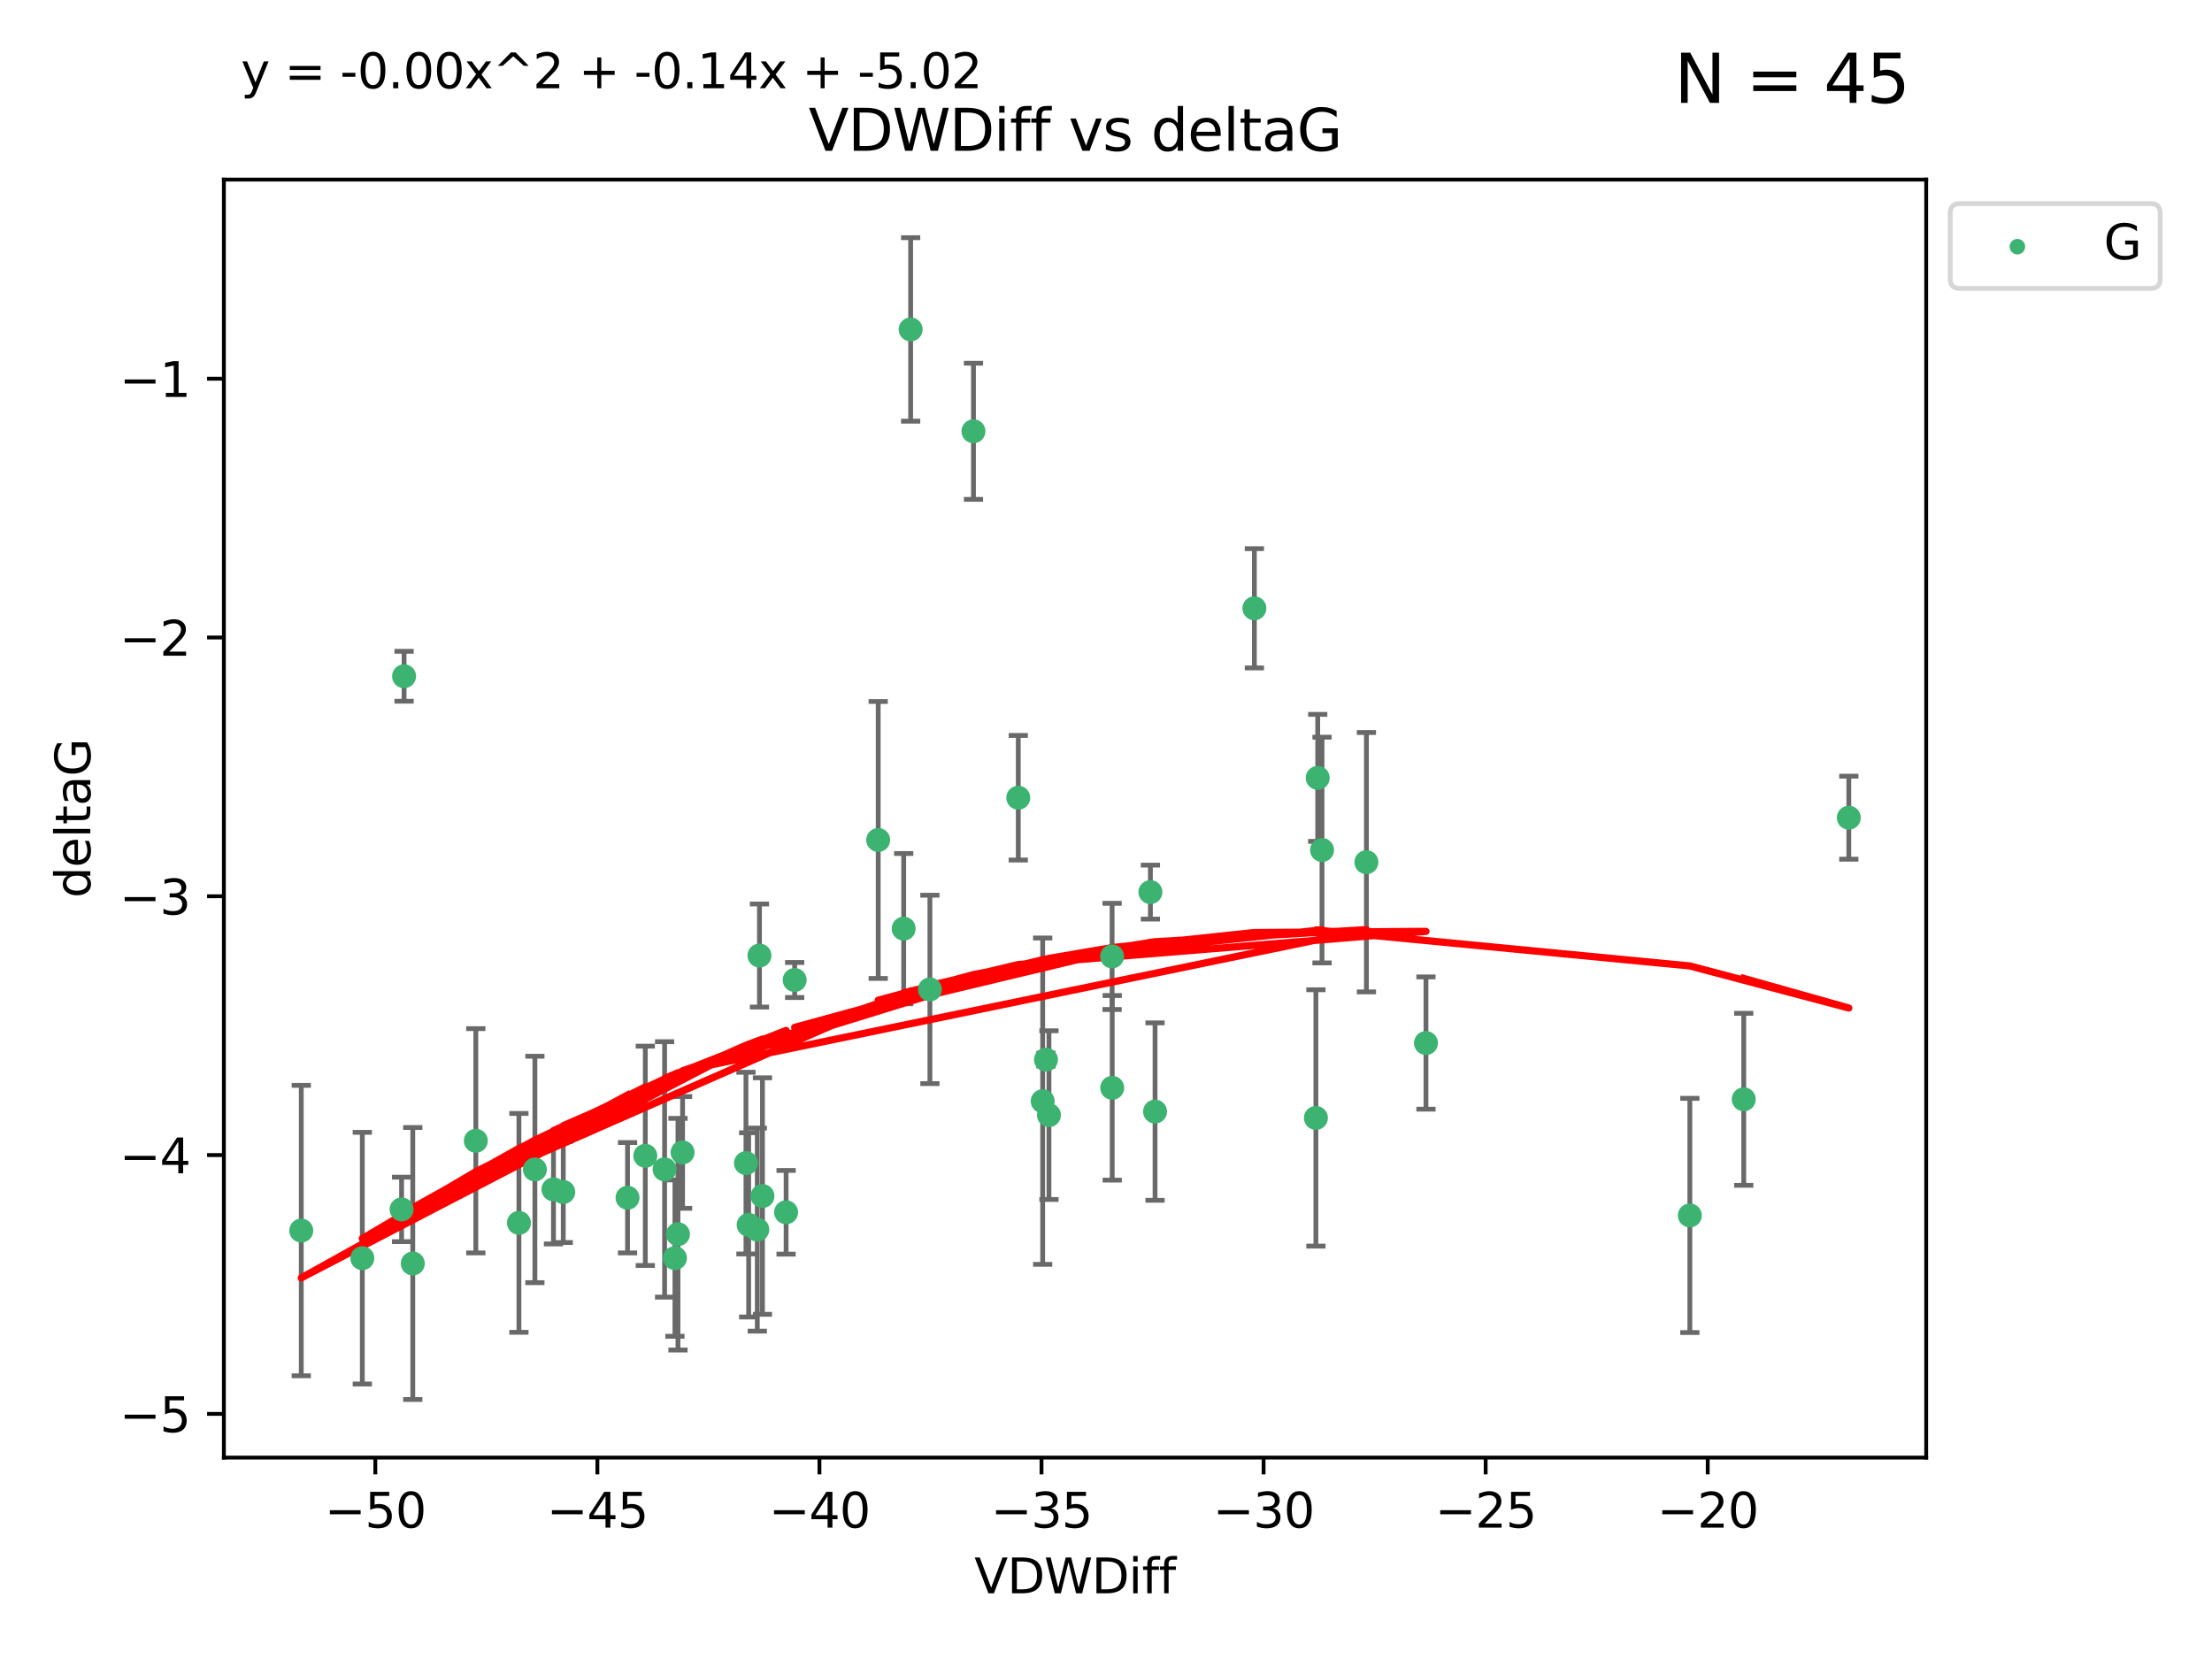 <?xml version="1.0" encoding="utf-8" standalone="no"?>
<!DOCTYPE svg PUBLIC "-//W3C//DTD SVG 1.1//EN"
  "http://www.w3.org/Graphics/SVG/1.1/DTD/svg11.dtd">
<svg xmlns:xlink="http://www.w3.org/1999/xlink" width="460.8pt" height="345.6pt" viewBox="0 0 460.8 345.6" xmlns="http://www.w3.org/2000/svg" version="1.1">
 <defs>
  <style type="text/css">*{stroke-linejoin: round; stroke-linecap: butt}</style>
 </defs>
 <g id="figure_1">
  <g id="patch_1">
   <path d="M 0 345.6 
L 460.8 345.6 
L 460.8 0 
L 0 0 
z
" style="fill: #ffffff"/>
  </g>
  <g id="axes_1">
   <g id="patch_2">
    <path d="M 46.64 303.64 
L 401.26 303.64 
L 401.26 37.411 
L 46.64 37.411 
z
" style="fill: #ffffff"/>
   </g>
   <g id="PathCollection_1">
    <defs>
     <path id="mad462e01f2" d="M 0 1.118 
C 0.297 1.118 0.581 1 0.791 0.791 
C 1 0.581 1.118 0.297 1.118 0 
C 1.118 -0.297 1 -0.581 0.791 -0.791 
C 0.581 -1 0.297 -1.118 0 -1.118 
C -0.297 -1.118 -0.581 -1 -0.791 -0.791 
C -1 -0.581 -1.118 -0.297 -1.118 0 
C -1.118 0.297 -1 0.581 -0.791 0.791 
C -0.581 1 -0.297 1.118 0 1.118 
z
" style="stroke: #3cb371"/>
    </defs>
    <g clip-path="url(#p02263fa865)">
     <use xlink:href="#mad462e01f2" x="130.726" y="249.511" style="fill: #3cb371; stroke: #3cb371"/>
     <use xlink:href="#mad462e01f2" x="75.477" y="262.101" style="fill: #3cb371; stroke: #3cb371"/>
     <use xlink:href="#mad462e01f2" x="99.124" y="237.643" style="fill: #3cb371; stroke: #3cb371"/>
     <use xlink:href="#mad462e01f2" x="134.428" y="240.774" style="fill: #3cb371; stroke: #3cb371"/>
     <use xlink:href="#mad462e01f2" x="62.759" y="256.349" style="fill: #3cb371; stroke: #3cb371"/>
     <use xlink:href="#mad462e01f2" x="157.759" y="256.148" style="fill: #3cb371; stroke: #3cb371"/>
     <use xlink:href="#mad462e01f2" x="155.397" y="242.297" style="fill: #3cb371; stroke: #3cb371"/>
     <use xlink:href="#mad462e01f2" x="115.298" y="247.764" style="fill: #3cb371; stroke: #3cb371"/>
     <use xlink:href="#mad462e01f2" x="158.836" y="249.158" style="fill: #3cb371; stroke: #3cb371"/>
     <use xlink:href="#mad462e01f2" x="85.988" y="263.208" style="fill: #3cb371; stroke: #3cb371"/>
     <use xlink:href="#mad462e01f2" x="108.102" y="254.747" style="fill: #3cb371; stroke: #3cb371"/>
     <use xlink:href="#mad462e01f2" x="141.236" y="257.105" style="fill: #3cb371; stroke: #3cb371"/>
     <use xlink:href="#mad462e01f2" x="138.451" y="243.608" style="fill: #3cb371; stroke: #3cb371"/>
     <use xlink:href="#mad462e01f2" x="163.759" y="252.539" style="fill: #3cb371; stroke: #3cb371"/>
     <use xlink:href="#mad462e01f2" x="117.337" y="248.314" style="fill: #3cb371; stroke: #3cb371"/>
     <use xlink:href="#mad462e01f2" x="158.21" y="199.055" style="fill: #3cb371; stroke: #3cb371"/>
     <use xlink:href="#mad462e01f2" x="155.96" y="255.165" style="fill: #3cb371; stroke: #3cb371"/>
     <use xlink:href="#mad462e01f2" x="84.177" y="140.872" style="fill: #3cb371; stroke: #3cb371"/>
     <use xlink:href="#mad462e01f2" x="189.704" y="68.625" style="fill: #3cb371; stroke: #3cb371"/>
     <use xlink:href="#mad462e01f2" x="83.658" y="251.941" style="fill: #3cb371; stroke: #3cb371"/>
     <use xlink:href="#mad462e01f2" x="111.427" y="243.62" style="fill: #3cb371; stroke: #3cb371"/>
     <use xlink:href="#mad462e01f2" x="140.602" y="262.086" style="fill: #3cb371; stroke: #3cb371"/>
     <use xlink:href="#mad462e01f2" x="218.517" y="232.3" style="fill: #3cb371; stroke: #3cb371"/>
     <use xlink:href="#mad462e01f2" x="231.669" y="199.237" style="fill: #3cb371; stroke: #3cb371"/>
     <use xlink:href="#mad462e01f2" x="202.79" y="89.843" style="fill: #3cb371; stroke: #3cb371"/>
     <use xlink:href="#mad462e01f2" x="182.946" y="174.984" style="fill: #3cb371; stroke: #3cb371"/>
     <use xlink:href="#mad462e01f2" x="231.694" y="226.611" style="fill: #3cb371; stroke: #3cb371"/>
     <use xlink:href="#mad462e01f2" x="261.312" y="126.723" style="fill: #3cb371; stroke: #3cb371"/>
     <use xlink:href="#mad462e01f2" x="297.055" y="217.285" style="fill: #3cb371; stroke: #3cb371"/>
     <use xlink:href="#mad462e01f2" x="212.125" y="166.184" style="fill: #3cb371; stroke: #3cb371"/>
     <use xlink:href="#mad462e01f2" x="193.716" y="206.113" style="fill: #3cb371; stroke: #3cb371"/>
     <use xlink:href="#mad462e01f2" x="142.194" y="240.071" style="fill: #3cb371; stroke: #3cb371"/>
     <use xlink:href="#mad462e01f2" x="284.648" y="179.613" style="fill: #3cb371; stroke: #3cb371"/>
     <use xlink:href="#mad462e01f2" x="240.618" y="231.561" style="fill: #3cb371; stroke: #3cb371"/>
     <use xlink:href="#mad462e01f2" x="217.209" y="229.396" style="fill: #3cb371; stroke: #3cb371"/>
     <use xlink:href="#mad462e01f2" x="165.543" y="204.152" style="fill: #3cb371; stroke: #3cb371"/>
     <use xlink:href="#mad462e01f2" x="239.649" y="185.842" style="fill: #3cb371; stroke: #3cb371"/>
     <use xlink:href="#mad462e01f2" x="188.254" y="193.455" style="fill: #3cb371; stroke: #3cb371"/>
     <use xlink:href="#mad462e01f2" x="217.892" y="220.74" style="fill: #3cb371; stroke: #3cb371"/>
     <use xlink:href="#mad462e01f2" x="275.402" y="177.08" style="fill: #3cb371; stroke: #3cb371"/>
     <use xlink:href="#mad462e01f2" x="274.506" y="162.043" style="fill: #3cb371; stroke: #3cb371"/>
     <use xlink:href="#mad462e01f2" x="274.127" y="232.886" style="fill: #3cb371; stroke: #3cb371"/>
     <use xlink:href="#mad462e01f2" x="352.026" y="253.198" style="fill: #3cb371; stroke: #3cb371"/>
     <use xlink:href="#mad462e01f2" x="385.141" y="170.338" style="fill: #3cb371; stroke: #3cb371"/>
     <use xlink:href="#mad462e01f2" x="363.255" y="229.004" style="fill: #3cb371; stroke: #3cb371"/>
    </g>
   </g>
   <g id="matplotlib.axis_1">
    <g id="xtick_1">
     <g id="line2d_1">
      <defs>
       <path id="m3401debfe5" d="M 0 0 
L 0 3.5 
" style="stroke: #000000; stroke-width: 0.8"/>
      </defs>
      <g>
       <use xlink:href="#m3401debfe5" x="78.183" y="303.64" style="stroke: #000000; stroke-width: 0.8"/>
      </g>
     </g>
     <g id="text_1">
      <!-- −50 -->
      <g transform="translate(67.631 318.238)scale(0.1 -0.1)">
       <defs>
        <path id="DejaVuSans-2212" d="M 678 2272 
L 4684 2272 
L 4684 1741 
L 678 1741 
L 678 2272 
z
" transform="scale(0.016)"/>
        <path id="DejaVuSans-35" d="M 691 4666 
L 3169 4666 
L 3169 4134 
L 1269 4134 
L 1269 2991 
Q 1406 3038 1543 3061 
Q 1681 3084 1819 3084 
Q 2600 3084 3056 2656 
Q 3513 2228 3513 1497 
Q 3513 744 3044 326 
Q 2575 -91 1722 -91 
Q 1428 -91 1123 -41 
Q 819 9 494 109 
L 494 744 
Q 775 591 1075 516 
Q 1375 441 1709 441 
Q 2250 441 2565 725 
Q 2881 1009 2881 1497 
Q 2881 1984 2565 2268 
Q 2250 2553 1709 2553 
Q 1456 2553 1204 2497 
Q 953 2441 691 2322 
L 691 4666 
z
" transform="scale(0.016)"/>
        <path id="DejaVuSans-30" d="M 2034 4250 
Q 1547 4250 1301 3770 
Q 1056 3291 1056 2328 
Q 1056 1369 1301 889 
Q 1547 409 2034 409 
Q 2525 409 2770 889 
Q 3016 1369 3016 2328 
Q 3016 3291 2770 3770 
Q 2525 4250 2034 4250 
z
M 2034 4750 
Q 2819 4750 3233 4129 
Q 3647 3509 3647 2328 
Q 3647 1150 3233 529 
Q 2819 -91 2034 -91 
Q 1250 -91 836 529 
Q 422 1150 422 2328 
Q 422 3509 836 4129 
Q 1250 4750 2034 4750 
z
" transform="scale(0.016)"/>
       </defs>
       <use xlink:href="#DejaVuSans-2212"/>
       <use xlink:href="#DejaVuSans-35" x="83.789"/>
       <use xlink:href="#DejaVuSans-30" x="147.412"/>
      </g>
     </g>
    </g>
    <g id="xtick_2">
     <g id="line2d_2">
      <g>
       <use xlink:href="#m3401debfe5" x="124.445" y="303.64" style="stroke: #000000; stroke-width: 0.8"/>
      </g>
     </g>
     <g id="text_2">
      <!-- −45 -->
      <g transform="translate(113.892 318.238)scale(0.1 -0.1)">
       <defs>
        <path id="DejaVuSans-34" d="M 2419 4116 
L 825 1625 
L 2419 1625 
L 2419 4116 
z
M 2253 4666 
L 3047 4666 
L 3047 1625 
L 3713 1625 
L 3713 1100 
L 3047 1100 
L 3047 0 
L 2419 0 
L 2419 1100 
L 313 1100 
L 313 1709 
L 2253 4666 
z
" transform="scale(0.016)"/>
       </defs>
       <use xlink:href="#DejaVuSans-2212"/>
       <use xlink:href="#DejaVuSans-34" x="83.789"/>
       <use xlink:href="#DejaVuSans-35" x="147.412"/>
      </g>
     </g>
    </g>
    <g id="xtick_3">
     <g id="line2d_3">
      <g>
       <use xlink:href="#m3401debfe5" x="170.706" y="303.64" style="stroke: #000000; stroke-width: 0.8"/>
      </g>
     </g>
     <g id="text_3">
      <!-- −40 -->
      <g transform="translate(160.153 318.238)scale(0.1 -0.1)">
       <use xlink:href="#DejaVuSans-2212"/>
       <use xlink:href="#DejaVuSans-34" x="83.789"/>
       <use xlink:href="#DejaVuSans-30" x="147.412"/>
      </g>
     </g>
    </g>
    <g id="xtick_4">
     <g id="line2d_4">
      <g>
       <use xlink:href="#m3401debfe5" x="216.967" y="303.64" style="stroke: #000000; stroke-width: 0.8"/>
      </g>
     </g>
     <g id="text_4">
      <!-- −35 -->
      <g transform="translate(206.415 318.238)scale(0.1 -0.1)">
       <defs>
        <path id="DejaVuSans-33" d="M 2597 2516 
Q 3050 2419 3304 2112 
Q 3559 1806 3559 1356 
Q 3559 666 3084 287 
Q 2609 -91 1734 -91 
Q 1441 -91 1130 -33 
Q 819 25 488 141 
L 488 750 
Q 750 597 1062 519 
Q 1375 441 1716 441 
Q 2309 441 2620 675 
Q 2931 909 2931 1356 
Q 2931 1769 2642 2001 
Q 2353 2234 1838 2234 
L 1294 2234 
L 1294 2753 
L 1863 2753 
Q 2328 2753 2575 2939 
Q 2822 3125 2822 3475 
Q 2822 3834 2567 4026 
Q 2313 4219 1838 4219 
Q 1578 4219 1281 4162 
Q 984 4106 628 3988 
L 628 4550 
Q 988 4650 1302 4700 
Q 1616 4750 1894 4750 
Q 2613 4750 3031 4423 
Q 3450 4097 3450 3541 
Q 3450 3153 3228 2886 
Q 3006 2619 2597 2516 
z
" transform="scale(0.016)"/>
       </defs>
       <use xlink:href="#DejaVuSans-2212"/>
       <use xlink:href="#DejaVuSans-33" x="83.789"/>
       <use xlink:href="#DejaVuSans-35" x="147.412"/>
      </g>
     </g>
    </g>
    <g id="xtick_5">
     <g id="line2d_5">
      <g>
       <use xlink:href="#m3401debfe5" x="263.228" y="303.64" style="stroke: #000000; stroke-width: 0.8"/>
      </g>
     </g>
     <g id="text_5">
      <!-- −30 -->
      <g transform="translate(252.676 318.238)scale(0.1 -0.1)">
       <use xlink:href="#DejaVuSans-2212"/>
       <use xlink:href="#DejaVuSans-33" x="83.789"/>
       <use xlink:href="#DejaVuSans-30" x="147.412"/>
      </g>
     </g>
    </g>
    <g id="xtick_6">
     <g id="line2d_6">
      <g>
       <use xlink:href="#m3401debfe5" x="309.489" y="303.64" style="stroke: #000000; stroke-width: 0.8"/>
      </g>
     </g>
     <g id="text_6">
      <!-- −25 -->
      <g transform="translate(298.937 318.238)scale(0.1 -0.1)">
       <defs>
        <path id="DejaVuSans-32" d="M 1228 531 
L 3431 531 
L 3431 0 
L 469 0 
L 469 531 
Q 828 903 1448 1529 
Q 2069 2156 2228 2338 
Q 2531 2678 2651 2914 
Q 2772 3150 2772 3378 
Q 2772 3750 2511 3984 
Q 2250 4219 1831 4219 
Q 1534 4219 1204 4116 
Q 875 4013 500 3803 
L 500 4441 
Q 881 4594 1212 4672 
Q 1544 4750 1819 4750 
Q 2544 4750 2975 4387 
Q 3406 4025 3406 3419 
Q 3406 3131 3298 2873 
Q 3191 2616 2906 2266 
Q 2828 2175 2409 1742 
Q 1991 1309 1228 531 
z
" transform="scale(0.016)"/>
       </defs>
       <use xlink:href="#DejaVuSans-2212"/>
       <use xlink:href="#DejaVuSans-32" x="83.789"/>
       <use xlink:href="#DejaVuSans-35" x="147.412"/>
      </g>
     </g>
    </g>
    <g id="xtick_7">
     <g id="line2d_7">
      <g>
       <use xlink:href="#m3401debfe5" x="355.75" y="303.64" style="stroke: #000000; stroke-width: 0.8"/>
      </g>
     </g>
     <g id="text_7">
      <!-- −20 -->
      <g transform="translate(345.198 318.238)scale(0.1 -0.1)">
       <use xlink:href="#DejaVuSans-2212"/>
       <use xlink:href="#DejaVuSans-32" x="83.789"/>
       <use xlink:href="#DejaVuSans-30" x="147.412"/>
      </g>
     </g>
    </g>
    <g id="text_8">
     <!-- VDWDiff -->
     <g transform="translate(202.977 331.917)scale(0.1 -0.1)">
      <defs>
       <path id="DejaVuSans-56" d="M 1831 0 
L 50 4666 
L 709 4666 
L 2188 738 
L 3669 4666 
L 4325 4666 
L 2547 0 
L 1831 0 
z
" transform="scale(0.016)"/>
       <path id="DejaVuSans-44" d="M 1259 4147 
L 1259 519 
L 2022 519 
Q 2988 519 3436 956 
Q 3884 1394 3884 2338 
Q 3884 3275 3436 3711 
Q 2988 4147 2022 4147 
L 1259 4147 
z
M 628 4666 
L 1925 4666 
Q 3281 4666 3915 4102 
Q 4550 3538 4550 2338 
Q 4550 1131 3912 565 
Q 3275 0 1925 0 
L 628 0 
L 628 4666 
z
" transform="scale(0.016)"/>
       <path id="DejaVuSans-57" d="M 213 4666 
L 850 4666 
L 1831 722 
L 2809 4666 
L 3519 4666 
L 4500 722 
L 5478 4666 
L 6119 4666 
L 4947 0 
L 4153 0 
L 3169 4050 
L 2175 0 
L 1381 0 
L 213 4666 
z
" transform="scale(0.016)"/>
       <path id="DejaVuSans-69" d="M 603 3500 
L 1178 3500 
L 1178 0 
L 603 0 
L 603 3500 
z
M 603 4863 
L 1178 4863 
L 1178 4134 
L 603 4134 
L 603 4863 
z
" transform="scale(0.016)"/>
       <path id="DejaVuSans-66" d="M 2375 4863 
L 2375 4384 
L 1825 4384 
Q 1516 4384 1395 4259 
Q 1275 4134 1275 3809 
L 1275 3500 
L 2222 3500 
L 2222 3053 
L 1275 3053 
L 1275 0 
L 697 0 
L 697 3053 
L 147 3053 
L 147 3500 
L 697 3500 
L 697 3744 
Q 697 4328 969 4595 
Q 1241 4863 1831 4863 
L 2375 4863 
z
" transform="scale(0.016)"/>
      </defs>
      <use xlink:href="#DejaVuSans-56"/>
      <use xlink:href="#DejaVuSans-44" x="68.408"/>
      <use xlink:href="#DejaVuSans-57" x="145.41"/>
      <use xlink:href="#DejaVuSans-44" x="244.287"/>
      <use xlink:href="#DejaVuSans-69" x="321.289"/>
      <use xlink:href="#DejaVuSans-66" x="349.072"/>
      <use xlink:href="#DejaVuSans-66" x="384.277"/>
     </g>
    </g>
   </g>
   <g id="matplotlib.axis_2">
    <g id="ytick_1">
     <g id="line2d_8">
      <defs>
       <path id="mc5cf880e42" d="M 0 0 
L -3.5 0 
" style="stroke: #000000; stroke-width: 0.8"/>
      </defs>
      <g>
       <use xlink:href="#mc5cf880e42" x="46.64" y="294.536" style="stroke: #000000; stroke-width: 0.8"/>
      </g>
     </g>
     <g id="text_9">
      <!-- −5 -->
      <g transform="translate(24.898 298.335)scale(0.1 -0.1)">
       <use xlink:href="#DejaVuSans-2212"/>
       <use xlink:href="#DejaVuSans-35" x="83.789"/>
      </g>
     </g>
    </g>
    <g id="ytick_2">
     <g id="line2d_9">
      <g>
       <use xlink:href="#mc5cf880e42" x="46.64" y="240.624" style="stroke: #000000; stroke-width: 0.8"/>
      </g>
     </g>
     <g id="text_10">
      <!-- −4 -->
      <g transform="translate(24.898 244.423)scale(0.1 -0.1)">
       <use xlink:href="#DejaVuSans-2212"/>
       <use xlink:href="#DejaVuSans-34" x="83.789"/>
      </g>
     </g>
    </g>
    <g id="ytick_3">
     <g id="line2d_10">
      <g>
       <use xlink:href="#mc5cf880e42" x="46.64" y="186.712" style="stroke: #000000; stroke-width: 0.8"/>
      </g>
     </g>
     <g id="text_11">
      <!-- −3 -->
      <g transform="translate(24.898 190.511)scale(0.1 -0.1)">
       <use xlink:href="#DejaVuSans-2212"/>
       <use xlink:href="#DejaVuSans-33" x="83.789"/>
      </g>
     </g>
    </g>
    <g id="ytick_4">
     <g id="line2d_11">
      <g>
       <use xlink:href="#mc5cf880e42" x="46.64" y="132.8" style="stroke: #000000; stroke-width: 0.8"/>
      </g>
     </g>
     <g id="text_12">
      <!-- −2 -->
      <g transform="translate(24.898 136.599)scale(0.1 -0.1)">
       <use xlink:href="#DejaVuSans-2212"/>
       <use xlink:href="#DejaVuSans-32" x="83.789"/>
      </g>
     </g>
    </g>
    <g id="ytick_5">
     <g id="line2d_12">
      <g>
       <use xlink:href="#mc5cf880e42" x="46.64" y="78.888" style="stroke: #000000; stroke-width: 0.8"/>
      </g>
     </g>
     <g id="text_13">
      <!-- −1 -->
      <g transform="translate(24.898 82.687)scale(0.1 -0.1)">
       <defs>
        <path id="DejaVuSans-31" d="M 794 531 
L 1825 531 
L 1825 4091 
L 703 3866 
L 703 4441 
L 1819 4666 
L 2450 4666 
L 2450 531 
L 3481 531 
L 3481 0 
L 794 0 
L 794 531 
z
" transform="scale(0.016)"/>
       </defs>
       <use xlink:href="#DejaVuSans-2212"/>
       <use xlink:href="#DejaVuSans-31" x="83.789"/>
      </g>
     </g>
    </g>
    <g id="text_14">
     <!-- deltaG -->
     <g transform="translate(18.818 187.064)rotate(-90)scale(0.1 -0.1)">
      <defs>
       <path id="DejaVuSans-64" d="M 2906 2969 
L 2906 4863 
L 3481 4863 
L 3481 0 
L 2906 0 
L 2906 525 
Q 2725 213 2448 61 
Q 2172 -91 1784 -91 
Q 1150 -91 751 415 
Q 353 922 353 1747 
Q 353 2572 751 3078 
Q 1150 3584 1784 3584 
Q 2172 3584 2448 3432 
Q 2725 3281 2906 2969 
z
M 947 1747 
Q 947 1113 1208 752 
Q 1469 391 1925 391 
Q 2381 391 2643 752 
Q 2906 1113 2906 1747 
Q 2906 2381 2643 2742 
Q 2381 3103 1925 3103 
Q 1469 3103 1208 2742 
Q 947 2381 947 1747 
z
" transform="scale(0.016)"/>
       <path id="DejaVuSans-65" d="M 3597 1894 
L 3597 1613 
L 953 1613 
Q 991 1019 1311 708 
Q 1631 397 2203 397 
Q 2534 397 2845 478 
Q 3156 559 3463 722 
L 3463 178 
Q 3153 47 2828 -22 
Q 2503 -91 2169 -91 
Q 1331 -91 842 396 
Q 353 884 353 1716 
Q 353 2575 817 3079 
Q 1281 3584 2069 3584 
Q 2775 3584 3186 3129 
Q 3597 2675 3597 1894 
z
M 3022 2063 
Q 3016 2534 2758 2815 
Q 2500 3097 2075 3097 
Q 1594 3097 1305 2825 
Q 1016 2553 972 2059 
L 3022 2063 
z
" transform="scale(0.016)"/>
       <path id="DejaVuSans-6c" d="M 603 4863 
L 1178 4863 
L 1178 0 
L 603 0 
L 603 4863 
z
" transform="scale(0.016)"/>
       <path id="DejaVuSans-74" d="M 1172 4494 
L 1172 3500 
L 2356 3500 
L 2356 3053 
L 1172 3053 
L 1172 1153 
Q 1172 725 1289 603 
Q 1406 481 1766 481 
L 2356 481 
L 2356 0 
L 1766 0 
Q 1100 0 847 248 
Q 594 497 594 1153 
L 594 3053 
L 172 3053 
L 172 3500 
L 594 3500 
L 594 4494 
L 1172 4494 
z
" transform="scale(0.016)"/>
       <path id="DejaVuSans-61" d="M 2194 1759 
Q 1497 1759 1228 1600 
Q 959 1441 959 1056 
Q 959 750 1161 570 
Q 1363 391 1709 391 
Q 2188 391 2477 730 
Q 2766 1069 2766 1631 
L 2766 1759 
L 2194 1759 
z
M 3341 1997 
L 3341 0 
L 2766 0 
L 2766 531 
Q 2569 213 2275 61 
Q 1981 -91 1556 -91 
Q 1019 -91 701 211 
Q 384 513 384 1019 
Q 384 1609 779 1909 
Q 1175 2209 1959 2209 
L 2766 2209 
L 2766 2266 
Q 2766 2663 2505 2880 
Q 2244 3097 1772 3097 
Q 1472 3097 1187 3025 
Q 903 2953 641 2809 
L 641 3341 
Q 956 3463 1253 3523 
Q 1550 3584 1831 3584 
Q 2591 3584 2966 3190 
Q 3341 2797 3341 1997 
z
" transform="scale(0.016)"/>
       <path id="DejaVuSans-47" d="M 3809 666 
L 3809 1919 
L 2778 1919 
L 2778 2438 
L 4434 2438 
L 4434 434 
Q 4069 175 3628 42 
Q 3188 -91 2688 -91 
Q 1594 -91 976 548 
Q 359 1188 359 2328 
Q 359 3472 976 4111 
Q 1594 4750 2688 4750 
Q 3144 4750 3555 4637 
Q 3966 4525 4313 4306 
L 4313 3634 
Q 3963 3931 3569 4081 
Q 3175 4231 2741 4231 
Q 1884 4231 1454 3753 
Q 1025 3275 1025 2328 
Q 1025 1384 1454 906 
Q 1884 428 2741 428 
Q 3075 428 3337 486 
Q 3600 544 3809 666 
z
" transform="scale(0.016)"/>
      </defs>
      <use xlink:href="#DejaVuSans-64"/>
      <use xlink:href="#DejaVuSans-65" x="63.477"/>
      <use xlink:href="#DejaVuSans-6c" x="125"/>
      <use xlink:href="#DejaVuSans-74" x="152.783"/>
      <use xlink:href="#DejaVuSans-61" x="191.992"/>
      <use xlink:href="#DejaVuSans-47" x="253.271"/>
     </g>
    </g>
   </g>
   <g id="LineCollection_1">
    <path d="M 130.726 261.006 
L 130.726 238.016 
" clip-path="url(#p02263fa865)" style="fill: none; stroke: #696969"/>
    <path d="M 75.477 288.314 
L 75.477 235.888 
" clip-path="url(#p02263fa865)" style="fill: none; stroke: #696969"/>
    <path d="M 99.124 261.002 
L 99.124 214.283 
" clip-path="url(#p02263fa865)" style="fill: none; stroke: #696969"/>
    <path d="M 134.428 263.619 
L 134.428 217.93 
" clip-path="url(#p02263fa865)" style="fill: none; stroke: #696969"/>
    <path d="M 62.759 286.6 
L 62.759 226.098 
" clip-path="url(#p02263fa865)" style="fill: none; stroke: #696969"/>
    <path d="M 157.759 277.298 
L 157.759 234.999 
" clip-path="url(#p02263fa865)" style="fill: none; stroke: #696969"/>
    <path d="M 155.397 261.222 
L 155.397 223.371 
" clip-path="url(#p02263fa865)" style="fill: none; stroke: #696969"/>
    <path d="M 115.298 259.132 
L 115.298 236.396 
" clip-path="url(#p02263fa865)" style="fill: none; stroke: #696969"/>
    <path d="M 158.836 273.792 
L 158.836 224.525 
" clip-path="url(#p02263fa865)" style="fill: none; stroke: #696969"/>
    <path d="M 85.988 291.539 
L 85.988 234.878 
" clip-path="url(#p02263fa865)" style="fill: none; stroke: #696969"/>
    <path d="M 108.102 277.54 
L 108.102 231.954 
" clip-path="url(#p02263fa865)" style="fill: none; stroke: #696969"/>
    <path d="M 141.236 281.237 
L 141.236 232.972 
" clip-path="url(#p02263fa865)" style="fill: none; stroke: #696969"/>
    <path d="M 138.451 270.212 
L 138.451 217.005 
" clip-path="url(#p02263fa865)" style="fill: none; stroke: #696969"/>
    <path d="M 163.759 261.257 
L 163.759 243.822 
" clip-path="url(#p02263fa865)" style="fill: none; stroke: #696969"/>
    <path d="M 117.337 258.838 
L 117.337 237.79 
" clip-path="url(#p02263fa865)" style="fill: none; stroke: #696969"/>
    <path d="M 158.21 209.79 
L 158.21 188.32 
" clip-path="url(#p02263fa865)" style="fill: none; stroke: #696969"/>
    <path d="M 155.96 274.356 
L 155.96 235.975 
" clip-path="url(#p02263fa865)" style="fill: none; stroke: #696969"/>
    <path d="M 84.177 146.071 
L 84.177 135.674 
" clip-path="url(#p02263fa865)" style="fill: none; stroke: #696969"/>
    <path d="M 189.704 87.738 
L 189.704 49.513 
" clip-path="url(#p02263fa865)" style="fill: none; stroke: #696969"/>
    <path d="M 83.658 258.653 
L 83.658 245.228 
" clip-path="url(#p02263fa865)" style="fill: none; stroke: #696969"/>
    <path d="M 111.427 267.203 
L 111.427 220.038 
" clip-path="url(#p02263fa865)" style="fill: none; stroke: #696969"/>
    <path d="M 140.602 278.373 
L 140.602 245.8 
" clip-path="url(#p02263fa865)" style="fill: none; stroke: #696969"/>
    <path d="M 218.517 249.873 
L 218.517 214.728 
" clip-path="url(#p02263fa865)" style="fill: none; stroke: #696969"/>
    <path d="M 231.669 210.296 
L 231.669 188.179 
" clip-path="url(#p02263fa865)" style="fill: none; stroke: #696969"/>
    <path d="M 202.79 104.021 
L 202.79 75.665 
" clip-path="url(#p02263fa865)" style="fill: none; stroke: #696969"/>
    <path d="M 182.946 203.829 
L 182.946 146.139 
" clip-path="url(#p02263fa865)" style="fill: none; stroke: #696969"/>
    <path d="M 231.694 245.838 
L 231.694 207.384 
" clip-path="url(#p02263fa865)" style="fill: none; stroke: #696969"/>
    <path d="M 261.312 139.146 
L 261.312 114.3 
" clip-path="url(#p02263fa865)" style="fill: none; stroke: #696969"/>
    <path d="M 297.055 231.06 
L 297.055 203.511 
" clip-path="url(#p02263fa865)" style="fill: none; stroke: #696969"/>
    <path d="M 212.125 179.16 
L 212.125 153.208 
" clip-path="url(#p02263fa865)" style="fill: none; stroke: #696969"/>
    <path d="M 193.716 225.74 
L 193.716 186.486 
" clip-path="url(#p02263fa865)" style="fill: none; stroke: #696969"/>
    <path d="M 142.194 251.712 
L 142.194 228.43 
" clip-path="url(#p02263fa865)" style="fill: none; stroke: #696969"/>
    <path d="M 284.648 206.632 
L 284.648 152.594 
" clip-path="url(#p02263fa865)" style="fill: none; stroke: #696969"/>
    <path d="M 240.618 250.043 
L 240.618 213.078 
" clip-path="url(#p02263fa865)" style="fill: none; stroke: #696969"/>
    <path d="M 217.209 263.388 
L 217.209 195.404 
" clip-path="url(#p02263fa865)" style="fill: none; stroke: #696969"/>
    <path d="M 165.543 207.802 
L 165.543 200.503 
" clip-path="url(#p02263fa865)" style="fill: none; stroke: #696969"/>
    <path d="M 239.649 191.465 
L 239.649 180.219 
" clip-path="url(#p02263fa865)" style="fill: none; stroke: #696969"/>
    <path d="M 188.254 209.112 
L 188.254 177.798 
" clip-path="url(#p02263fa865)" style="fill: none; stroke: #696969"/>
    <path d="M 217.892 222.086 
L 217.892 219.395 
" clip-path="url(#p02263fa865)" style="fill: none; stroke: #696969"/>
    <path d="M 275.402 200.588 
L 275.402 153.573 
" clip-path="url(#p02263fa865)" style="fill: none; stroke: #696969"/>
    <path d="M 274.506 175.275 
L 274.506 148.81 
" clip-path="url(#p02263fa865)" style="fill: none; stroke: #696969"/>
    <path d="M 274.127 259.585 
L 274.127 206.188 
" clip-path="url(#p02263fa865)" style="fill: none; stroke: #696969"/>
    <path d="M 352.026 277.595 
L 352.026 228.801 
" clip-path="url(#p02263fa865)" style="fill: none; stroke: #696969"/>
    <path d="M 385.141 178.986 
L 385.141 161.69 
" clip-path="url(#p02263fa865)" style="fill: none; stroke: #696969"/>
    <path d="M 363.255 246.921 
L 363.255 211.088 
" clip-path="url(#p02263fa865)" style="fill: none; stroke: #696969"/>
   </g>
   <g id="line2d_13">
    <defs>
     <path id="m27bab16e3f" d="M 2 0 
L -2 -0 
" style="stroke: #696969"/>
    </defs>
    <g clip-path="url(#p02263fa865)">
     <use xlink:href="#m27bab16e3f" x="130.726" y="261.006" style="fill: #696969; stroke: #696969"/>
     <use xlink:href="#m27bab16e3f" x="75.477" y="288.314" style="fill: #696969; stroke: #696969"/>
     <use xlink:href="#m27bab16e3f" x="99.124" y="261.002" style="fill: #696969; stroke: #696969"/>
     <use xlink:href="#m27bab16e3f" x="134.428" y="263.619" style="fill: #696969; stroke: #696969"/>
     <use xlink:href="#m27bab16e3f" x="62.759" y="286.6" style="fill: #696969; stroke: #696969"/>
     <use xlink:href="#m27bab16e3f" x="157.759" y="277.298" style="fill: #696969; stroke: #696969"/>
     <use xlink:href="#m27bab16e3f" x="155.397" y="261.222" style="fill: #696969; stroke: #696969"/>
     <use xlink:href="#m27bab16e3f" x="115.298" y="259.132" style="fill: #696969; stroke: #696969"/>
     <use xlink:href="#m27bab16e3f" x="158.836" y="273.792" style="fill: #696969; stroke: #696969"/>
     <use xlink:href="#m27bab16e3f" x="85.988" y="291.539" style="fill: #696969; stroke: #696969"/>
     <use xlink:href="#m27bab16e3f" x="108.102" y="277.54" style="fill: #696969; stroke: #696969"/>
     <use xlink:href="#m27bab16e3f" x="141.236" y="281.237" style="fill: #696969; stroke: #696969"/>
     <use xlink:href="#m27bab16e3f" x="138.451" y="270.212" style="fill: #696969; stroke: #696969"/>
     <use xlink:href="#m27bab16e3f" x="163.759" y="261.257" style="fill: #696969; stroke: #696969"/>
     <use xlink:href="#m27bab16e3f" x="117.337" y="258.838" style="fill: #696969; stroke: #696969"/>
     <use xlink:href="#m27bab16e3f" x="158.21" y="209.79" style="fill: #696969; stroke: #696969"/>
     <use xlink:href="#m27bab16e3f" x="155.96" y="274.356" style="fill: #696969; stroke: #696969"/>
     <use xlink:href="#m27bab16e3f" x="84.177" y="146.071" style="fill: #696969; stroke: #696969"/>
     <use xlink:href="#m27bab16e3f" x="189.704" y="87.738" style="fill: #696969; stroke: #696969"/>
     <use xlink:href="#m27bab16e3f" x="83.658" y="258.653" style="fill: #696969; stroke: #696969"/>
     <use xlink:href="#m27bab16e3f" x="111.427" y="267.203" style="fill: #696969; stroke: #696969"/>
     <use xlink:href="#m27bab16e3f" x="140.602" y="278.373" style="fill: #696969; stroke: #696969"/>
     <use xlink:href="#m27bab16e3f" x="218.517" y="249.873" style="fill: #696969; stroke: #696969"/>
     <use xlink:href="#m27bab16e3f" x="231.669" y="210.296" style="fill: #696969; stroke: #696969"/>
     <use xlink:href="#m27bab16e3f" x="202.79" y="104.021" style="fill: #696969; stroke: #696969"/>
     <use xlink:href="#m27bab16e3f" x="182.946" y="203.829" style="fill: #696969; stroke: #696969"/>
     <use xlink:href="#m27bab16e3f" x="231.694" y="245.838" style="fill: #696969; stroke: #696969"/>
     <use xlink:href="#m27bab16e3f" x="261.312" y="139.146" style="fill: #696969; stroke: #696969"/>
     <use xlink:href="#m27bab16e3f" x="297.055" y="231.06" style="fill: #696969; stroke: #696969"/>
     <use xlink:href="#m27bab16e3f" x="212.125" y="179.16" style="fill: #696969; stroke: #696969"/>
     <use xlink:href="#m27bab16e3f" x="193.716" y="225.74" style="fill: #696969; stroke: #696969"/>
     <use xlink:href="#m27bab16e3f" x="142.194" y="251.712" style="fill: #696969; stroke: #696969"/>
     <use xlink:href="#m27bab16e3f" x="284.648" y="206.632" style="fill: #696969; stroke: #696969"/>
     <use xlink:href="#m27bab16e3f" x="240.618" y="250.043" style="fill: #696969; stroke: #696969"/>
     <use xlink:href="#m27bab16e3f" x="217.209" y="263.388" style="fill: #696969; stroke: #696969"/>
     <use xlink:href="#m27bab16e3f" x="165.543" y="207.802" style="fill: #696969; stroke: #696969"/>
     <use xlink:href="#m27bab16e3f" x="239.649" y="191.465" style="fill: #696969; stroke: #696969"/>
     <use xlink:href="#m27bab16e3f" x="188.254" y="209.112" style="fill: #696969; stroke: #696969"/>
     <use xlink:href="#m27bab16e3f" x="217.892" y="222.086" style="fill: #696969; stroke: #696969"/>
     <use xlink:href="#m27bab16e3f" x="275.402" y="200.588" style="fill: #696969; stroke: #696969"/>
     <use xlink:href="#m27bab16e3f" x="274.506" y="175.275" style="fill: #696969; stroke: #696969"/>
     <use xlink:href="#m27bab16e3f" x="274.127" y="259.585" style="fill: #696969; stroke: #696969"/>
     <use xlink:href="#m27bab16e3f" x="352.026" y="277.595" style="fill: #696969; stroke: #696969"/>
     <use xlink:href="#m27bab16e3f" x="385.141" y="178.986" style="fill: #696969; stroke: #696969"/>
     <use xlink:href="#m27bab16e3f" x="363.255" y="246.921" style="fill: #696969; stroke: #696969"/>
    </g>
   </g>
   <g id="line2d_14">
    <g clip-path="url(#p02263fa865)">
     <use xlink:href="#m27bab16e3f" x="130.726" y="238.016" style="fill: #696969; stroke: #696969"/>
     <use xlink:href="#m27bab16e3f" x="75.477" y="235.888" style="fill: #696969; stroke: #696969"/>
     <use xlink:href="#m27bab16e3f" x="99.124" y="214.283" style="fill: #696969; stroke: #696969"/>
     <use xlink:href="#m27bab16e3f" x="134.428" y="217.93" style="fill: #696969; stroke: #696969"/>
     <use xlink:href="#m27bab16e3f" x="62.759" y="226.098" style="fill: #696969; stroke: #696969"/>
     <use xlink:href="#m27bab16e3f" x="157.759" y="234.999" style="fill: #696969; stroke: #696969"/>
     <use xlink:href="#m27bab16e3f" x="155.397" y="223.371" style="fill: #696969; stroke: #696969"/>
     <use xlink:href="#m27bab16e3f" x="115.298" y="236.396" style="fill: #696969; stroke: #696969"/>
     <use xlink:href="#m27bab16e3f" x="158.836" y="224.525" style="fill: #696969; stroke: #696969"/>
     <use xlink:href="#m27bab16e3f" x="85.988" y="234.878" style="fill: #696969; stroke: #696969"/>
     <use xlink:href="#m27bab16e3f" x="108.102" y="231.954" style="fill: #696969; stroke: #696969"/>
     <use xlink:href="#m27bab16e3f" x="141.236" y="232.972" style="fill: #696969; stroke: #696969"/>
     <use xlink:href="#m27bab16e3f" x="138.451" y="217.005" style="fill: #696969; stroke: #696969"/>
     <use xlink:href="#m27bab16e3f" x="163.759" y="243.822" style="fill: #696969; stroke: #696969"/>
     <use xlink:href="#m27bab16e3f" x="117.337" y="237.79" style="fill: #696969; stroke: #696969"/>
     <use xlink:href="#m27bab16e3f" x="158.21" y="188.32" style="fill: #696969; stroke: #696969"/>
     <use xlink:href="#m27bab16e3f" x="155.96" y="235.975" style="fill: #696969; stroke: #696969"/>
     <use xlink:href="#m27bab16e3f" x="84.177" y="135.674" style="fill: #696969; stroke: #696969"/>
     <use xlink:href="#m27bab16e3f" x="189.704" y="49.513" style="fill: #696969; stroke: #696969"/>
     <use xlink:href="#m27bab16e3f" x="83.658" y="245.228" style="fill: #696969; stroke: #696969"/>
     <use xlink:href="#m27bab16e3f" x="111.427" y="220.038" style="fill: #696969; stroke: #696969"/>
     <use xlink:href="#m27bab16e3f" x="140.602" y="245.8" style="fill: #696969; stroke: #696969"/>
     <use xlink:href="#m27bab16e3f" x="218.517" y="214.728" style="fill: #696969; stroke: #696969"/>
     <use xlink:href="#m27bab16e3f" x="231.669" y="188.179" style="fill: #696969; stroke: #696969"/>
     <use xlink:href="#m27bab16e3f" x="202.79" y="75.665" style="fill: #696969; stroke: #696969"/>
     <use xlink:href="#m27bab16e3f" x="182.946" y="146.139" style="fill: #696969; stroke: #696969"/>
     <use xlink:href="#m27bab16e3f" x="231.694" y="207.384" style="fill: #696969; stroke: #696969"/>
     <use xlink:href="#m27bab16e3f" x="261.312" y="114.3" style="fill: #696969; stroke: #696969"/>
     <use xlink:href="#m27bab16e3f" x="297.055" y="203.511" style="fill: #696969; stroke: #696969"/>
     <use xlink:href="#m27bab16e3f" x="212.125" y="153.208" style="fill: #696969; stroke: #696969"/>
     <use xlink:href="#m27bab16e3f" x="193.716" y="186.486" style="fill: #696969; stroke: #696969"/>
     <use xlink:href="#m27bab16e3f" x="142.194" y="228.43" style="fill: #696969; stroke: #696969"/>
     <use xlink:href="#m27bab16e3f" x="284.648" y="152.594" style="fill: #696969; stroke: #696969"/>
     <use xlink:href="#m27bab16e3f" x="240.618" y="213.078" style="fill: #696969; stroke: #696969"/>
     <use xlink:href="#m27bab16e3f" x="217.209" y="195.404" style="fill: #696969; stroke: #696969"/>
     <use xlink:href="#m27bab16e3f" x="165.543" y="200.503" style="fill: #696969; stroke: #696969"/>
     <use xlink:href="#m27bab16e3f" x="239.649" y="180.219" style="fill: #696969; stroke: #696969"/>
     <use xlink:href="#m27bab16e3f" x="188.254" y="177.798" style="fill: #696969; stroke: #696969"/>
     <use xlink:href="#m27bab16e3f" x="217.892" y="219.395" style="fill: #696969; stroke: #696969"/>
     <use xlink:href="#m27bab16e3f" x="275.402" y="153.573" style="fill: #696969; stroke: #696969"/>
     <use xlink:href="#m27bab16e3f" x="274.506" y="148.81" style="fill: #696969; stroke: #696969"/>
     <use xlink:href="#m27bab16e3f" x="274.127" y="206.188" style="fill: #696969; stroke: #696969"/>
     <use xlink:href="#m27bab16e3f" x="352.026" y="228.801" style="fill: #696969; stroke: #696969"/>
     <use xlink:href="#m27bab16e3f" x="385.141" y="161.69" style="fill: #696969; stroke: #696969"/>
     <use xlink:href="#m27bab16e3f" x="363.255" y="211.088" style="fill: #696969; stroke: #696969"/>
    </g>
   </g>
   <g id="line2d_15">
    <path d="M 130.726 228.106 
L 75.477 258.008 
L 99.124 244.075 
L 134.428 226.433 
L 62.759 266.204 
L 157.759 216.85 
L 155.397 217.745 
L 115.298 235.523 
L 158.836 216.448 
L 85.988 251.606 
L 108.102 239.23 
L 141.236 223.466 
L 138.451 224.663 
L 163.759 214.653 
L 117.337 234.501 
L 158.21 216.682 
L 155.96 217.53 
L 84.177 252.685 
L 189.704 206.41 
L 83.658 252.996 
L 111.427 237.498 
L 140.602 223.737 
L 218.517 199.65 
L 231.669 197.402 
L 202.79 203.027 
L 182.946 208.36 
L 231.694 197.398 
L 261.312 194.261 
L 297.055 194.021 
L 212.125 200.932 
L 193.716 205.317 
L 142.194 223.06 
L 284.648 193.665 
L 240.618 196.173 
L 217.209 199.902 
L 165.543 214.021 
L 239.649 196.294 
L 188.254 206.816 
L 217.892 199.77 
L 275.402 193.703 
L 274.506 193.721 
L 274.127 193.729 
L 352.026 201.22 
L 385.141 209.984 
L 363.255 203.819 
" clip-path="url(#p02263fa865)" style="fill: none; stroke: #ff0000; stroke-width: 1.5; stroke-linecap: square"/>
   </g>
   <g id="line2d_16">
    <defs>
     <path id="mc2fbb38486" d="M 0 2 
C 0.53 2 1.039 1.789 1.414 1.414 
C 1.789 1.039 2 0.53 2 0 
C 2 -0.53 1.789 -1.039 1.414 -1.414 
C 1.039 -1.789 0.53 -2 0 -2 
C -0.53 -2 -1.039 -1.789 -1.414 -1.414 
C -1.789 -1.039 -2 -0.53 -2 0 
C -2 0.53 -1.789 1.039 -1.414 1.414 
C -1.039 1.789 -0.53 2 0 2 
z
" style="stroke: #3cb371"/>
    </defs>
    <g clip-path="url(#p02263fa865)">
     <use xlink:href="#mc2fbb38486" x="130.726" y="249.511" style="fill: #3cb371; stroke: #3cb371"/>
     <use xlink:href="#mc2fbb38486" x="75.477" y="262.101" style="fill: #3cb371; stroke: #3cb371"/>
     <use xlink:href="#mc2fbb38486" x="99.124" y="237.643" style="fill: #3cb371; stroke: #3cb371"/>
     <use xlink:href="#mc2fbb38486" x="134.428" y="240.774" style="fill: #3cb371; stroke: #3cb371"/>
     <use xlink:href="#mc2fbb38486" x="62.759" y="256.349" style="fill: #3cb371; stroke: #3cb371"/>
     <use xlink:href="#mc2fbb38486" x="157.759" y="256.148" style="fill: #3cb371; stroke: #3cb371"/>
     <use xlink:href="#mc2fbb38486" x="155.397" y="242.297" style="fill: #3cb371; stroke: #3cb371"/>
     <use xlink:href="#mc2fbb38486" x="115.298" y="247.764" style="fill: #3cb371; stroke: #3cb371"/>
     <use xlink:href="#mc2fbb38486" x="158.836" y="249.158" style="fill: #3cb371; stroke: #3cb371"/>
     <use xlink:href="#mc2fbb38486" x="85.988" y="263.208" style="fill: #3cb371; stroke: #3cb371"/>
     <use xlink:href="#mc2fbb38486" x="108.102" y="254.747" style="fill: #3cb371; stroke: #3cb371"/>
     <use xlink:href="#mc2fbb38486" x="141.236" y="257.105" style="fill: #3cb371; stroke: #3cb371"/>
     <use xlink:href="#mc2fbb38486" x="138.451" y="243.608" style="fill: #3cb371; stroke: #3cb371"/>
     <use xlink:href="#mc2fbb38486" x="163.759" y="252.539" style="fill: #3cb371; stroke: #3cb371"/>
     <use xlink:href="#mc2fbb38486" x="117.337" y="248.314" style="fill: #3cb371; stroke: #3cb371"/>
     <use xlink:href="#mc2fbb38486" x="158.21" y="199.055" style="fill: #3cb371; stroke: #3cb371"/>
     <use xlink:href="#mc2fbb38486" x="155.96" y="255.165" style="fill: #3cb371; stroke: #3cb371"/>
     <use xlink:href="#mc2fbb38486" x="84.177" y="140.872" style="fill: #3cb371; stroke: #3cb371"/>
     <use xlink:href="#mc2fbb38486" x="189.704" y="68.625" style="fill: #3cb371; stroke: #3cb371"/>
     <use xlink:href="#mc2fbb38486" x="83.658" y="251.941" style="fill: #3cb371; stroke: #3cb371"/>
     <use xlink:href="#mc2fbb38486" x="111.427" y="243.62" style="fill: #3cb371; stroke: #3cb371"/>
     <use xlink:href="#mc2fbb38486" x="140.602" y="262.086" style="fill: #3cb371; stroke: #3cb371"/>
     <use xlink:href="#mc2fbb38486" x="218.517" y="232.3" style="fill: #3cb371; stroke: #3cb371"/>
     <use xlink:href="#mc2fbb38486" x="231.669" y="199.237" style="fill: #3cb371; stroke: #3cb371"/>
     <use xlink:href="#mc2fbb38486" x="202.79" y="89.843" style="fill: #3cb371; stroke: #3cb371"/>
     <use xlink:href="#mc2fbb38486" x="182.946" y="174.984" style="fill: #3cb371; stroke: #3cb371"/>
     <use xlink:href="#mc2fbb38486" x="231.694" y="226.611" style="fill: #3cb371; stroke: #3cb371"/>
     <use xlink:href="#mc2fbb38486" x="261.312" y="126.723" style="fill: #3cb371; stroke: #3cb371"/>
     <use xlink:href="#mc2fbb38486" x="297.055" y="217.285" style="fill: #3cb371; stroke: #3cb371"/>
     <use xlink:href="#mc2fbb38486" x="212.125" y="166.184" style="fill: #3cb371; stroke: #3cb371"/>
     <use xlink:href="#mc2fbb38486" x="193.716" y="206.113" style="fill: #3cb371; stroke: #3cb371"/>
     <use xlink:href="#mc2fbb38486" x="142.194" y="240.071" style="fill: #3cb371; stroke: #3cb371"/>
     <use xlink:href="#mc2fbb38486" x="284.648" y="179.613" style="fill: #3cb371; stroke: #3cb371"/>
     <use xlink:href="#mc2fbb38486" x="240.618" y="231.561" style="fill: #3cb371; stroke: #3cb371"/>
     <use xlink:href="#mc2fbb38486" x="217.209" y="229.396" style="fill: #3cb371; stroke: #3cb371"/>
     <use xlink:href="#mc2fbb38486" x="165.543" y="204.152" style="fill: #3cb371; stroke: #3cb371"/>
     <use xlink:href="#mc2fbb38486" x="239.649" y="185.842" style="fill: #3cb371; stroke: #3cb371"/>
     <use xlink:href="#mc2fbb38486" x="188.254" y="193.455" style="fill: #3cb371; stroke: #3cb371"/>
     <use xlink:href="#mc2fbb38486" x="217.892" y="220.74" style="fill: #3cb371; stroke: #3cb371"/>
     <use xlink:href="#mc2fbb38486" x="275.402" y="177.08" style="fill: #3cb371; stroke: #3cb371"/>
     <use xlink:href="#mc2fbb38486" x="274.506" y="162.043" style="fill: #3cb371; stroke: #3cb371"/>
     <use xlink:href="#mc2fbb38486" x="274.127" y="232.886" style="fill: #3cb371; stroke: #3cb371"/>
     <use xlink:href="#mc2fbb38486" x="352.026" y="253.198" style="fill: #3cb371; stroke: #3cb371"/>
     <use xlink:href="#mc2fbb38486" x="385.141" y="170.338" style="fill: #3cb371; stroke: #3cb371"/>
     <use xlink:href="#mc2fbb38486" x="363.255" y="229.004" style="fill: #3cb371; stroke: #3cb371"/>
    </g>
   </g>
   <g id="patch_3">
    <path d="M 46.64 303.64 
L 46.64 37.411 
" style="fill: none; stroke: #000000; stroke-width: 0.8; stroke-linejoin: miter; stroke-linecap: square"/>
   </g>
   <g id="patch_4">
    <path d="M 401.26 303.64 
L 401.26 37.411 
" style="fill: none; stroke: #000000; stroke-width: 0.8; stroke-linejoin: miter; stroke-linecap: square"/>
   </g>
   <g id="patch_5">
    <path d="M 46.64 303.64 
L 401.26 303.64 
" style="fill: none; stroke: #000000; stroke-width: 0.8; stroke-linejoin: miter; stroke-linecap: square"/>
   </g>
   <g id="patch_6">
    <path d="M 46.64 37.411 
L 401.26 37.411 
" style="fill: none; stroke: #000000; stroke-width: 0.8; stroke-linejoin: miter; stroke-linecap: square"/>
   </g>
   <g id="text_15">
    <!-- N = 45 -->
    <g transform="translate(348.795 21.426)scale(0.14 -0.14)">
     <defs>
      <path id="DejaVuSans-4e" d="M 628 4666 
L 1478 4666 
L 3547 763 
L 3547 4666 
L 4159 4666 
L 4159 0 
L 3309 0 
L 1241 3903 
L 1241 0 
L 628 0 
L 628 4666 
z
" transform="scale(0.016)"/>
      <path id="DejaVuSans-20" transform="scale(0.016)"/>
      <path id="DejaVuSans-3d" d="M 678 2906 
L 4684 2906 
L 4684 2381 
L 678 2381 
L 678 2906 
z
M 678 1631 
L 4684 1631 
L 4684 1100 
L 678 1100 
L 678 1631 
z
" transform="scale(0.016)"/>
     </defs>
     <use xlink:href="#DejaVuSans-4e"/>
     <use xlink:href="#DejaVuSans-20" x="74.805"/>
     <use xlink:href="#DejaVuSans-3d" x="106.592"/>
     <use xlink:href="#DejaVuSans-20" x="190.381"/>
     <use xlink:href="#DejaVuSans-34" x="222.168"/>
     <use xlink:href="#DejaVuSans-35" x="285.791"/>
    </g>
   </g>
   <g id="text_16">
    <!-- y = -0.00x^2 + -0.14x + -5.02 -->
    <g transform="translate(50.186 18.387)scale(0.1 -0.1)">
     <defs>
      <path id="DejaVuSans-79" d="M 2059 -325 
Q 1816 -950 1584 -1140 
Q 1353 -1331 966 -1331 
L 506 -1331 
L 506 -850 
L 844 -850 
Q 1081 -850 1212 -737 
Q 1344 -625 1503 -206 
L 1606 56 
L 191 3500 
L 800 3500 
L 1894 763 
L 2988 3500 
L 3597 3500 
L 2059 -325 
z
" transform="scale(0.016)"/>
      <path id="DejaVuSans-2d" d="M 313 2009 
L 1997 2009 
L 1997 1497 
L 313 1497 
L 313 2009 
z
" transform="scale(0.016)"/>
      <path id="DejaVuSans-2e" d="M 684 794 
L 1344 794 
L 1344 0 
L 684 0 
L 684 794 
z
" transform="scale(0.016)"/>
      <path id="DejaVuSans-78" d="M 3513 3500 
L 2247 1797 
L 3578 0 
L 2900 0 
L 1881 1375 
L 863 0 
L 184 0 
L 1544 1831 
L 300 3500 
L 978 3500 
L 1906 2253 
L 2834 3500 
L 3513 3500 
z
" transform="scale(0.016)"/>
      <path id="DejaVuSans-5e" d="M 2988 4666 
L 4684 2925 
L 4056 2925 
L 2681 4159 
L 1306 2925 
L 678 2925 
L 2375 4666 
L 2988 4666 
z
" transform="scale(0.016)"/>
      <path id="DejaVuSans-2b" d="M 2944 4013 
L 2944 2272 
L 4684 2272 
L 4684 1741 
L 2944 1741 
L 2944 0 
L 2419 0 
L 2419 1741 
L 678 1741 
L 678 2272 
L 2419 2272 
L 2419 4013 
L 2944 4013 
z
" transform="scale(0.016)"/>
     </defs>
     <use xlink:href="#DejaVuSans-79"/>
     <use xlink:href="#DejaVuSans-20" x="59.18"/>
     <use xlink:href="#DejaVuSans-3d" x="90.967"/>
     <use xlink:href="#DejaVuSans-20" x="174.756"/>
     <use xlink:href="#DejaVuSans-2d" x="206.543"/>
     <use xlink:href="#DejaVuSans-30" x="242.627"/>
     <use xlink:href="#DejaVuSans-2e" x="306.25"/>
     <use xlink:href="#DejaVuSans-30" x="338.037"/>
     <use xlink:href="#DejaVuSans-30" x="401.66"/>
     <use xlink:href="#DejaVuSans-78" x="465.283"/>
     <use xlink:href="#DejaVuSans-5e" x="524.463"/>
     <use xlink:href="#DejaVuSans-32" x="608.252"/>
     <use xlink:href="#DejaVuSans-20" x="671.875"/>
     <use xlink:href="#DejaVuSans-2b" x="703.662"/>
     <use xlink:href="#DejaVuSans-20" x="787.451"/>
     <use xlink:href="#DejaVuSans-2d" x="819.238"/>
     <use xlink:href="#DejaVuSans-30" x="855.322"/>
     <use xlink:href="#DejaVuSans-2e" x="918.945"/>
     <use xlink:href="#DejaVuSans-31" x="950.732"/>
     <use xlink:href="#DejaVuSans-34" x="1014.355"/>
     <use xlink:href="#DejaVuSans-78" x="1077.979"/>
     <use xlink:href="#DejaVuSans-20" x="1137.158"/>
     <use xlink:href="#DejaVuSans-2b" x="1168.945"/>
     <use xlink:href="#DejaVuSans-20" x="1252.734"/>
     <use xlink:href="#DejaVuSans-2d" x="1284.521"/>
     <use xlink:href="#DejaVuSans-35" x="1320.605"/>
     <use xlink:href="#DejaVuSans-2e" x="1384.229"/>
     <use xlink:href="#DejaVuSans-30" x="1416.016"/>
     <use xlink:href="#DejaVuSans-32" x="1479.639"/>
    </g>
   </g>
   <g id="text_17">
    <!-- VDWDiff vs deltaG -->
    <g transform="translate(168.445 31.411)scale(0.12 -0.12)">
     <defs>
      <path id="DejaVuSans-76" d="M 191 3500 
L 800 3500 
L 1894 563 
L 2988 3500 
L 3597 3500 
L 2284 0 
L 1503 0 
L 191 3500 
z
" transform="scale(0.016)"/>
      <path id="DejaVuSans-73" d="M 2834 3397 
L 2834 2853 
Q 2591 2978 2328 3040 
Q 2066 3103 1784 3103 
Q 1356 3103 1142 2972 
Q 928 2841 928 2578 
Q 928 2378 1081 2264 
Q 1234 2150 1697 2047 
L 1894 2003 
Q 2506 1872 2764 1633 
Q 3022 1394 3022 966 
Q 3022 478 2636 193 
Q 2250 -91 1575 -91 
Q 1294 -91 989 -36 
Q 684 19 347 128 
L 347 722 
Q 666 556 975 473 
Q 1284 391 1588 391 
Q 1994 391 2212 530 
Q 2431 669 2431 922 
Q 2431 1156 2273 1281 
Q 2116 1406 1581 1522 
L 1381 1569 
Q 847 1681 609 1914 
Q 372 2147 372 2553 
Q 372 3047 722 3315 
Q 1072 3584 1716 3584 
Q 2034 3584 2315 3537 
Q 2597 3491 2834 3397 
z
" transform="scale(0.016)"/>
     </defs>
     <use xlink:href="#DejaVuSans-56"/>
     <use xlink:href="#DejaVuSans-44" x="68.408"/>
     <use xlink:href="#DejaVuSans-57" x="145.41"/>
     <use xlink:href="#DejaVuSans-44" x="244.287"/>
     <use xlink:href="#DejaVuSans-69" x="321.289"/>
     <use xlink:href="#DejaVuSans-66" x="349.072"/>
     <use xlink:href="#DejaVuSans-66" x="384.277"/>
     <use xlink:href="#DejaVuSans-20" x="419.482"/>
     <use xlink:href="#DejaVuSans-76" x="451.27"/>
     <use xlink:href="#DejaVuSans-73" x="510.449"/>
     <use xlink:href="#DejaVuSans-20" x="562.549"/>
     <use xlink:href="#DejaVuSans-64" x="594.336"/>
     <use xlink:href="#DejaVuSans-65" x="657.812"/>
     <use xlink:href="#DejaVuSans-6c" x="719.336"/>
     <use xlink:href="#DejaVuSans-74" x="747.119"/>
     <use xlink:href="#DejaVuSans-61" x="786.328"/>
     <use xlink:href="#DejaVuSans-47" x="847.607"/>
    </g>
   </g>
   <g id="legend_1">
    <g id="patch_7">
     <path d="M 408.26 60.089 
L 448.008 60.089 
Q 450.008 60.089 450.008 58.089 
L 450.008 44.411 
Q 450.008 42.411 448.008 42.411 
L 408.26 42.411 
Q 406.26 42.411 406.26 44.411 
L 406.26 58.089 
Q 406.26 60.089 408.26 60.089 
z
" style="fill: #ffffff; opacity: 0.8; stroke: #cccccc; stroke-linejoin: miter"/>
    </g>
    <g id="PathCollection_2">
     <g>
      <use xlink:href="#mad462e01f2" x="420.26" y="51.385" style="fill: #3cb371; stroke: #3cb371"/>
     </g>
    </g>
    <g id="text_18">
     <!-- G -->
     <g transform="translate(438.26 54.01)scale(0.1 -0.1)">
      <use xlink:href="#DejaVuSans-47"/>
     </g>
    </g>
   </g>
  </g>
 </g>
 <defs>
  <clipPath id="p02263fa865">
   <rect x="46.64" y="37.411" width="354.62" height="266.229"/>
  </clipPath>
 </defs>
</svg>
